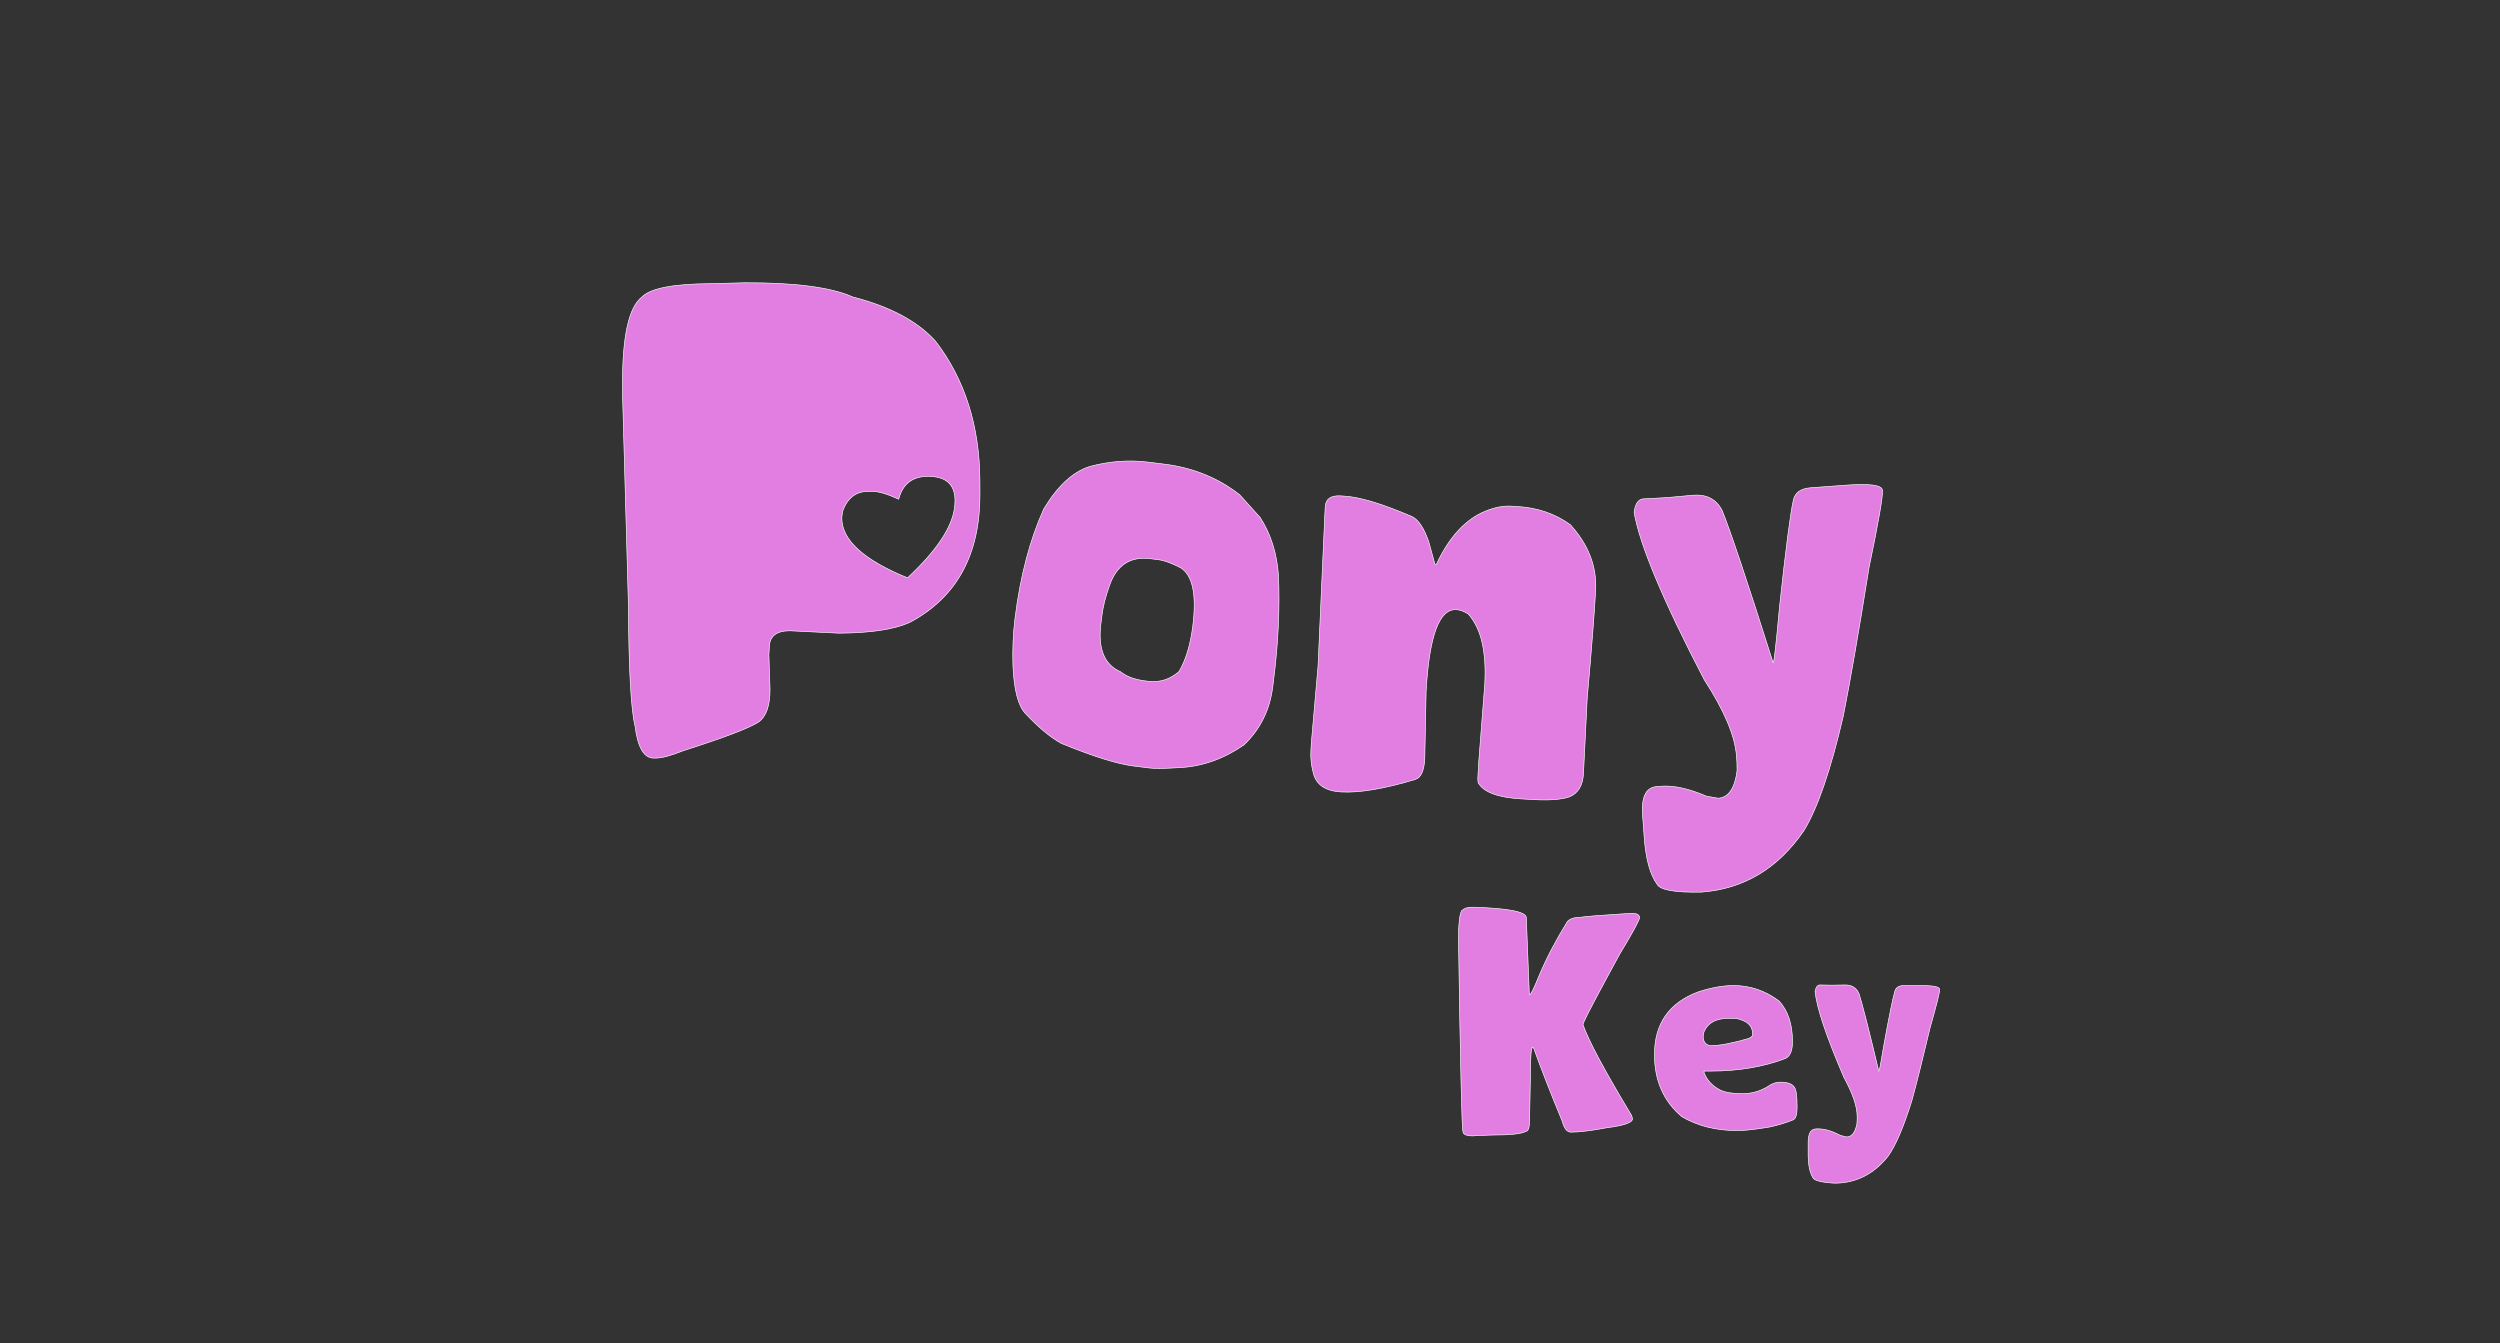 <?xml version="1.0" encoding="UTF-8"?><svg id="Layer_18" xmlns="http://www.w3.org/2000/svg" viewBox="0 0 2023.4 1087.04"><rect x="0" y="0" width="2023.4" height="1087.04" fill="#333333" stroke="none"/><defs><style>.cls-1{fill:#e27de2;stroke:#fff;stroke-miterlimit:10;stroke-width:0.5px;}</style></defs><path class="cls-1" d="M602.45,228.87c40.88-.2,70.14,3.63,87.75,11.48,30.25,7.79,52.57,19.73,66.97,35.8,23.72,30.87,35.69,68.51,35.91,112.91l.05,10.35c.24,49.35-18.73,84.15-56.91,104.38-12.47,5.66-31.6,8.55-57.38,8.68l-39.66-1.95c-11.07,.05-16.58,4.64-16.53,13.75l-.36,5.67,.92,27.93c.06,13.02-2.95,21.83-9.05,26.41-7.66,4.98-28.06,12.77-61.21,23.35-9.88,3.96-17.29,5.94-22.24,5.97h-1.56c-7.94,.05-13-8.59-15.17-25.89-3.32-13.52-5.11-46.13-5.36-97.83l-4.74-169.51-.04-8.98c-.19-39.06,5.03-62.72,15.67-70.98,6.87-7.07,25.47-10.67,55.81-10.82l27.15-.72Zm124.89,175.17c-9.14-4.25-16.37-6.36-21.71-6.34l-3.12,.02c-9.9,.05-16.77,5.49-20.62,16.31l-.56,4.69v.78c.09,17.71,17.81,33.77,53.17,48.18,23.07-21.47,35.74-40.25,38-56.34,2.26-16.09-3.83-24.65-18.29-25.69-14.46-1.03-23.41,5.1-26.86,18.39Z"/><path class="cls-1" d="M929.29,374.02l13.18,1.65c23.25,2.92,43.54,11.17,60.87,24.76l16.59,18.42c8.57,13.28,13.51,28.86,14.81,46.74,1.17,26.26-.12,54.31-3.87,84.16l-.8,6.39c-2.32,18.48-10.05,34.04-23.18,46.7-16.53,11.44-33.97,17.59-52.31,18.44-11.78,.75-19.79,.86-24.06,.33l-13.18-1.65c-13.18-1.65-32.69-7.78-58.52-18.36-9.19-5.22-18.87-13.32-29.04-24.31-5.78-6.24-9.09-19.05-9.94-38.45-.43-13.31,.14-26.23,1.71-38.76,4.26-33.98,12.02-63.38,23.27-88.22,11.12-18.55,23.51-29.99,37.18-34.31,16.02-4.29,31.79-5.46,47.29-3.52Zm-37.39,123.85l-.88,6.98c-2.53,20.15,2.74,33.09,15.8,38.79,4.89,3.89,11.47,6.36,19.74,7.4l2.71,.34c9.3,1.17,17.63-1.46,25-7.89,5.51-9.41,9.22-21.74,11.14-36.99,3.14-25.06-.08-40.69-9.67-46.88-7.4-3.81-13.42-6.01-18.07-6.6l-6.59-.83c-16.54-2.07-27.64,5.39-33.32,22.39-3.06,8.67-5.01,16.43-5.87,23.28Z"/><path class="cls-1" d="M1085.25,401.37l2.53,.14c12.61,.7,30.95,6.23,55.02,16.57,5.21,2.51,9.72,9.28,13.54,20.32l5.04,18.28,1.17,.07c10.37-22.24,23.69-36.63,39.97-43.15,7.34-2.98,14.19-4.29,20.56-3.94l4.49,.25c16.64,.93,31.1,5.85,43.38,14.75,14.74,16.21,21.58,34,20.49,53.37-1.06,18.98-3.34,48.07-6.83,87.25l-3.01,60.86c-.54,9.75-4.42,16.05-11.62,18.91-6.51,2.11-16.07,2.82-28.68,2.11l-9.56-.53c-19.5-1.09-31.32-5.53-35.44-13.33l-.22-3.14,.75-13.46,4.87-62.72c1.49-26.65-2.99-45.68-13.44-57.09-3.4-2.15-6.6-3.3-9.59-3.47-13.78-.77-21.92,21.27-24.43,66.12l-1.1,54.71c-.54,9.62-3.07,15.15-7.58,16.59-25.2,7.59-45.21,10.97-60.03,10.14-12.48-.7-19.97-5.61-22.45-14.75-1.73-6.36-2.44-12.39-2.12-18.12l.37-6.63,5.44-62.29,5.48-122.54,.37-6.63c.35-6.24,4.55-9.14,12.61-8.69Z"/><path class="cls-1" d="M1330.01,403.76l18.73-.99,21.79-1.99c10.78-.79,18.52,3.27,23.22,12.2,6.35,15.33,20.15,56.55,41.41,123.66,.65-.05,2.35-15.12,5.09-45.22,5.03-46.98,8.78-75.91,11.24-86.8,1.39-5.98,6.04-9.26,13.96-9.84l28.63-2.11c19.35-1.42,29.18-.06,29.48,4.1l.03,.39c.36,4.94-3.27,25.7-10.89,62.29-8.22,51.52-15.14,91.46-20.76,119.81-10.1,43.7-20.75,74.7-31.93,93.02-20.99,30.66-48.69,47.25-83.1,49.78-21.38,.4-33.29-1.73-35.72-6.38-5.66-7.68-9.13-20.28-10.42-37.81l-1.35-18.31c-1.08-14.68,2.79-22.33,11.63-22.98l3.51-.26c10.13-.75,22.34,1.95,36.63,8.08l9.52,1.65c8.31-.61,13.38-8.03,15.2-22.27l-.1-6.65-.4-5.45c-1.18-16.1-9.87-36.61-26.07-61.54-33.3-64-52.22-109.16-56.77-135.46,.92-6.99,3.4-10.63,7.42-10.93Z"/><path class="cls-1" d="M1190.7,734.29h2.15c28.32,.85,42.48,3.68,42.48,8.5l2.44,62.01,.29,.29c.91,0,3.42-5.08,7.52-15.23,5.86-14,13.51-28.65,22.95-43.95,2.08-2.28,5.37-3.42,9.86-3.42,4.82-.78,18.81-1.89,41.99-3.32,4.43,0,6.64,1.21,6.64,3.61-.65,3-5.99,12.76-16.02,29.3-17.58,32.23-27.41,50.88-29.49,55.96l-.29,1.27c4.3,12.5,16.93,36.2,37.89,71.09,1.24,1.76,1.95,3.48,2.15,5.18,0,3-6.84,5.37-20.51,7.13-12.83,2.41-22.59,3.61-29.3,3.61-3.12,0-5.44-2.86-6.93-8.59-9.44-22.85-17.16-42.58-23.14-59.18l-.88-.98c-1.24,0-1.86,7.85-1.86,23.54l-.59,31.15v3.03c0,6.9-1.01,10.35-3.03,10.35-3.12,2.02-12.37,3.03-27.73,3.03l-12.01,.39-3.12,.29c-5.4,0-8.11-1.24-8.11-3.71-.85,0-2.05-51.99-3.61-155.96,0-12.17,.88-19.73,2.64-22.66,1.89-1.82,4.43-2.73,7.62-2.73Z"/><path class="cls-1" d="M1403.2,797.67c13.35,0,25.59,4.17,36.72,12.5,7.23,7.94,10.84,18.85,10.84,32.71v.29c0,7.1-1.86,11.59-5.57,13.48-17.97,6.84-38.22,10.25-60.74,10.25h-4.98l-.29,.2v.98c2.21,5.99,6.45,10.64,12.7,13.96,3.91,2.08,10.16,3.12,18.75,3.12,7.88,0,15.27-2.34,22.17-7.03,2.6-1.5,5.24-2.25,7.91-2.25h.59c5.4,0,9.02,1.3,10.84,3.91,1.56,1.82,2.34,6.9,2.34,15.23v1.46c0,5.4-.98,8.66-2.93,9.77-5.66,2.41-12.34,4.43-20.02,6.05-11.13,1.82-19.34,2.73-24.61,2.73h-1.27c-16.8,0-31.61-3.74-44.43-11.23-14.78-12.43-22.17-29.17-22.17-50.2,0-25.06,11.78-41.99,35.35-50.78,10.55-3.45,20.15-5.18,28.81-5.18Zm-4.3,26.56c-10.16,0-16.77,3.68-19.82,11.04l-.59,3.42c0,4.49,1.95,7.03,5.86,7.62h.49c6.9,0,17.12-1.95,30.66-5.86,1.63-.91,2.6-1.66,2.93-2.25v-1.66c0-5.47-3.19-9.21-9.57-11.23-1.76-.72-3.88-1.07-6.35-1.07h-1.27l-.29-.2-.2,.2h-1.86Z"/><path class="cls-1" d="M1473.12,797.18l9.38,.2,10.94-.2c5.4,0,9.11,2.31,11.13,6.93,2.6,7.88,7.97,28.94,16.11,63.18,.32,0,1.72-7.45,4.2-22.36,4.23-23.24,7.16-37.53,8.79-42.87,.91-2.93,3.35-4.39,7.32-4.39h14.36c9.7,0,14.55,1.04,14.55,3.12v.2c0,2.47-2.57,12.7-7.71,30.66-5.99,25.39-10.91,45.05-14.75,58.98-6.64,21.42-13.09,36.49-19.34,45.21-11.59,14.52-26.01,21.78-43.26,21.78-10.68-.59-16.54-2.08-17.58-4.49-2.54-4.04-3.81-10.45-3.81-19.24v-9.18c0-7.36,2.21-11.04,6.64-11.04h1.76c5.08,0,11.07,1.79,17.97,5.37l4.69,1.17c4.17,0,6.96-3.52,8.4-10.55l.2-3.32v-2.73c0-8.07-3.58-18.62-10.74-31.64-14.26-33.14-22.04-56.35-23.34-69.63,.71-3.45,2.08-5.18,4.1-5.18Z"/></svg>